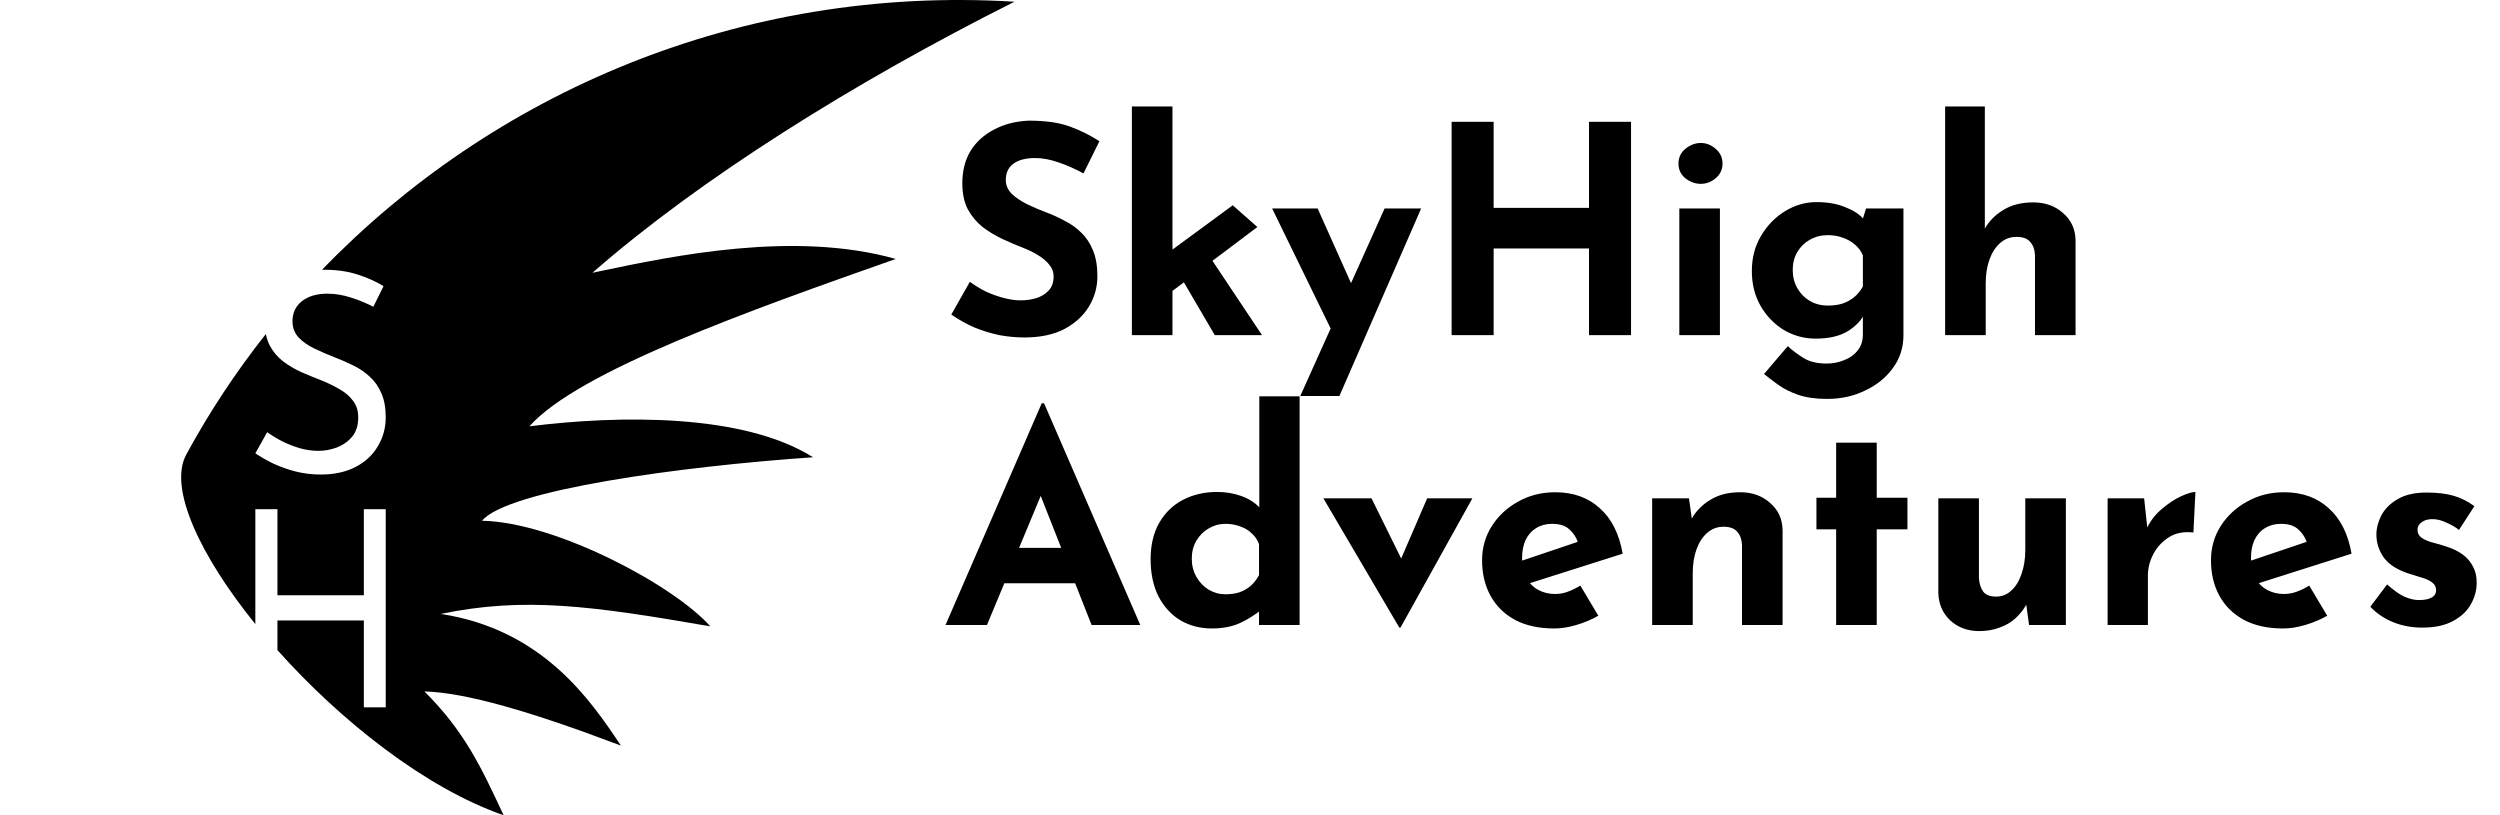 <svg width="138" height="45" viewBox="0 0 138 45" fill="none" xmlns="http://www.w3.org/2000/svg">
<path fill-rule="evenodd" clip-rule="evenodd" d="M10.28 25.096C11.544 22.764 13.017 20.535 14.676 18.437C14.721 18.677 14.795 18.894 14.9 19.088C15.082 19.426 15.325 19.713 15.629 19.949C15.932 20.175 16.261 20.37 16.615 20.534C16.97 20.687 17.319 20.831 17.663 20.964C18.027 21.108 18.372 21.272 18.696 21.456C19.02 21.631 19.278 21.846 19.47 22.103C19.672 22.349 19.774 22.661 19.774 23.041C19.774 23.482 19.662 23.835 19.44 24.102C19.217 24.369 18.933 24.569 18.589 24.702C18.255 24.825 17.916 24.887 17.572 24.887C17.248 24.887 16.914 24.84 16.57 24.748C16.226 24.646 15.897 24.517 15.583 24.364C15.269 24.2 14.991 24.03 14.748 23.856L14.095 25.025C14.389 25.22 14.723 25.41 15.097 25.594C15.472 25.768 15.877 25.912 16.312 26.025C16.757 26.138 17.223 26.194 17.709 26.194C18.448 26.194 19.085 26.056 19.622 25.779C20.158 25.502 20.568 25.122 20.852 24.64C21.145 24.159 21.292 23.625 21.292 23.041C21.292 22.508 21.211 22.061 21.049 21.703C20.897 21.344 20.685 21.041 20.411 20.795C20.148 20.549 19.85 20.344 19.515 20.18C19.181 20.016 18.842 19.867 18.498 19.734C18.103 19.58 17.724 19.416 17.359 19.242C16.995 19.067 16.701 18.862 16.479 18.626C16.256 18.38 16.145 18.083 16.145 17.734C16.145 17.273 16.317 16.904 16.661 16.627C17.015 16.35 17.486 16.211 18.073 16.211C18.498 16.211 18.933 16.283 19.379 16.427C19.824 16.57 20.234 16.739 20.609 16.934L21.171 15.796C20.756 15.54 20.275 15.324 19.728 15.15C19.192 14.976 18.569 14.889 17.86 14.889C17.832 14.889 17.804 14.891 17.776 14.892C27.131 5.201 40.819 -0.839 56 0.095C47.13 4.546 38.628 9.873 32.704 15.057C32.834 15.03 32.967 15.002 33.103 14.973L33.107 14.972C37.17 14.119 43.848 12.716 49.447 14.294C41.332 17.151 31.929 20.491 29.224 23.532C34.255 22.905 41.051 22.827 44.88 25.241C37.581 25.742 28.012 27.046 26.607 28.745C30.669 28.822 37.203 32.306 39.209 34.575C32.656 33.436 28.933 32.934 24.328 33.889C29.98 34.749 32.627 38.687 34.275 41.158C29.282 39.266 25.715 38.233 23.427 38.166C25.632 40.362 26.548 42.322 27.759 44.914L27.799 45C23.492 43.507 18.8 39.791 15.315 35.887V34.25H20.084V39.044H21.292V28.109H20.084V32.858H15.315V28.109H14.095V34.451C11.035 30.663 9.284 26.932 10.28 25.096Z" fill="black"/>
<path d="M59.808 9.572C59.36 9.327 58.901 9.124 58.432 8.964C57.973 8.804 57.541 8.724 57.136 8.724C56.635 8.724 56.24 8.825 55.952 9.028C55.664 9.231 55.52 9.535 55.52 9.94C55.52 10.217 55.627 10.468 55.84 10.692C56.064 10.905 56.347 11.097 56.688 11.268C57.04 11.439 57.403 11.593 57.776 11.732C58.117 11.86 58.453 12.015 58.784 12.196C59.125 12.367 59.429 12.585 59.696 12.852C59.963 13.108 60.176 13.433 60.336 13.828C60.496 14.212 60.576 14.687 60.576 15.252C60.576 15.849 60.421 16.404 60.112 16.916C59.803 17.428 59.349 17.844 58.752 18.164C58.155 18.473 57.419 18.628 56.544 18.628C56.096 18.628 55.637 18.585 55.168 18.5C54.709 18.404 54.256 18.265 53.808 18.084C53.36 17.892 52.928 17.652 52.512 17.364L53.536 15.556C53.813 15.759 54.112 15.94 54.432 16.1C54.763 16.249 55.093 16.367 55.424 16.452C55.755 16.537 56.059 16.58 56.336 16.58C56.613 16.58 56.891 16.543 57.168 16.468C57.456 16.383 57.691 16.244 57.872 16.052C58.064 15.86 58.16 15.593 58.16 15.252C58.16 15.017 58.08 14.804 57.92 14.612C57.771 14.42 57.563 14.244 57.296 14.084C57.04 13.924 56.757 13.785 56.448 13.668C56.085 13.529 55.712 13.369 55.328 13.188C54.944 13.007 54.581 12.788 54.24 12.532C53.909 12.265 53.637 11.94 53.424 11.556C53.221 11.161 53.12 10.681 53.12 10.116C53.12 9.433 53.269 8.841 53.568 8.34C53.877 7.839 54.309 7.444 54.864 7.156C55.419 6.857 56.059 6.692 56.784 6.66C57.733 6.66 58.501 6.772 59.088 6.996C59.685 7.22 60.219 7.487 60.688 7.796L59.808 9.572ZM62.48 18.5V5.876H64.72V18.5H62.48ZM66.496 13.748L69.664 18.5H67.056L65.024 15.028L66.496 13.748ZM64.048 16.564L63.824 14.436L68.048 11.332L69.408 12.532L64.048 16.564ZM71.775 21.86L76.43 11.508H78.447L73.934 21.86H71.775ZM73.647 18.532L70.222 11.508H72.734L75.374 17.412L73.647 18.532ZM90.033 6.724V18.5H87.713V13.716H82.449V18.5H80.129V6.724H82.449V11.476H87.713V6.724H90.033ZM92.699 11.508H94.939V18.5H92.699V11.508ZM92.651 9.028C92.651 8.697 92.779 8.425 93.035 8.212C93.302 7.999 93.584 7.892 93.883 7.892C94.181 7.892 94.454 7.999 94.699 8.212C94.955 8.425 95.083 8.697 95.083 9.028C95.083 9.359 94.955 9.631 94.699 9.844C94.454 10.047 94.181 10.148 93.883 10.148C93.584 10.148 93.302 10.047 93.035 9.844C92.779 9.631 92.651 9.359 92.651 9.028ZM100.862 22.02C100.232 22.02 99.699 21.945 99.262 21.796C98.835 21.647 98.472 21.465 98.174 21.252C97.875 21.039 97.608 20.836 97.374 20.644L98.686 19.108C98.931 19.332 99.214 19.545 99.534 19.748C99.864 19.961 100.296 20.068 100.83 20.068C101.182 20.068 101.507 20.004 101.806 19.876C102.115 19.759 102.36 19.583 102.542 19.348C102.734 19.113 102.83 18.82 102.83 18.468V16.932L102.91 17.332C102.739 17.695 102.43 18.015 101.982 18.292C101.534 18.559 100.947 18.692 100.222 18.692C99.592 18.692 99.006 18.532 98.462 18.212C97.928 17.881 97.502 17.439 97.182 16.884C96.862 16.319 96.702 15.679 96.702 14.964C96.702 14.228 96.872 13.577 97.214 13.012C97.555 12.436 97.998 11.983 98.542 11.652C99.086 11.321 99.662 11.156 100.27 11.156C100.878 11.156 101.4 11.247 101.838 11.428C102.286 11.599 102.622 11.812 102.846 12.068L102.766 12.276L103.006 11.508H105.07V18.5C105.07 19.183 104.878 19.785 104.494 20.308C104.11 20.841 103.598 21.257 102.958 21.556C102.328 21.865 101.63 22.02 100.862 22.02ZM98.958 14.9C98.958 15.273 99.043 15.609 99.214 15.908C99.384 16.207 99.614 16.441 99.902 16.612C100.2 16.783 100.531 16.868 100.894 16.868C101.203 16.868 101.475 16.831 101.71 16.756C101.955 16.671 102.168 16.553 102.35 16.404C102.542 16.244 102.702 16.047 102.83 15.812V14.1C102.734 13.865 102.59 13.668 102.398 13.508C102.206 13.337 101.982 13.209 101.726 13.124C101.48 13.028 101.203 12.98 100.894 12.98C100.531 12.98 100.2 13.065 99.902 13.236C99.614 13.396 99.384 13.62 99.214 13.908C99.043 14.196 98.958 14.527 98.958 14.9ZM107.371 18.5V5.876H109.563V12.916L109.547 12.644C109.792 12.207 110.139 11.855 110.587 11.588C111.035 11.311 111.584 11.172 112.235 11.172C112.896 11.172 113.445 11.369 113.883 11.764C114.331 12.148 114.56 12.649 114.571 13.268V18.5H112.331V14.1C112.32 13.791 112.235 13.545 112.075 13.364C111.925 13.172 111.669 13.076 111.307 13.076C110.965 13.076 110.667 13.188 110.411 13.412C110.155 13.636 109.957 13.94 109.819 14.324C109.68 14.708 109.611 15.151 109.611 15.652V18.5H107.371ZM52.192 34.5L57.504 22.26H57.632L62.944 34.5H60.256L56.864 25.892L58.544 24.74L54.48 34.5H52.192ZM55.824 30.244H59.36L60.176 32.196H55.104L55.824 30.244ZM66.906 34.692C66.256 34.692 65.674 34.543 65.162 34.244C64.65 33.935 64.245 33.492 63.946 32.916C63.658 32.34 63.514 31.657 63.514 30.868C63.514 30.079 63.674 29.407 63.994 28.852C64.314 28.297 64.752 27.876 65.306 27.588C65.861 27.3 66.49 27.156 67.194 27.156C67.642 27.156 68.069 27.225 68.474 27.364C68.89 27.503 69.237 27.716 69.514 28.004V28.708V21.876H71.738V34.5H69.498V33.14L69.674 33.62C69.312 33.919 68.906 34.175 68.458 34.388C68.01 34.591 67.493 34.692 66.906 34.692ZM67.642 32.804C67.941 32.804 68.202 32.767 68.426 32.692C68.661 32.607 68.864 32.489 69.034 32.34C69.216 32.18 69.37 31.983 69.498 31.748V30.036C69.413 29.801 69.28 29.604 69.098 29.444C68.928 29.273 68.714 29.145 68.458 29.06C68.213 28.964 67.941 28.916 67.642 28.916C67.312 28.916 67.002 29.001 66.714 29.172C66.437 29.332 66.213 29.556 66.042 29.844C65.872 30.132 65.786 30.463 65.786 30.836C65.786 31.209 65.872 31.545 66.042 31.844C66.213 32.143 66.437 32.377 66.714 32.548C67.002 32.719 67.312 32.804 67.642 32.804ZM77.243 34.644L73.051 27.508H75.707L78.091 32.34L76.715 32.292L78.779 27.508H81.275L77.307 34.644H77.243ZM85.795 34.692C84.942 34.692 84.216 34.532 83.619 34.212C83.032 33.892 82.585 33.449 82.275 32.884C81.966 32.319 81.811 31.668 81.811 30.932C81.811 30.228 81.993 29.593 82.355 29.028C82.718 28.463 83.203 28.015 83.811 27.684C84.419 27.343 85.097 27.172 85.843 27.172C86.846 27.172 87.667 27.465 88.307 28.052C88.958 28.628 89.379 29.465 89.571 30.564L84.131 32.292L83.635 31.076L87.571 29.748L87.107 29.956C87.022 29.679 86.867 29.439 86.643 29.236C86.43 29.023 86.105 28.916 85.667 28.916C85.337 28.916 85.043 28.996 84.787 29.156C84.542 29.305 84.35 29.524 84.211 29.812C84.083 30.089 84.019 30.42 84.019 30.804C84.019 31.241 84.099 31.609 84.259 31.908C84.419 32.196 84.638 32.415 84.915 32.564C85.192 32.713 85.502 32.788 85.843 32.788C86.088 32.788 86.323 32.745 86.547 32.66C86.782 32.575 87.011 32.463 87.235 32.324L88.227 33.988C87.854 34.201 87.448 34.372 87.011 34.5C86.585 34.628 86.179 34.692 85.795 34.692ZM93.231 27.508L93.407 28.756L93.375 28.644C93.62 28.207 93.967 27.855 94.415 27.588C94.863 27.311 95.412 27.172 96.063 27.172C96.724 27.172 97.273 27.369 97.711 27.764C98.159 28.148 98.388 28.649 98.399 29.268V34.5H96.159V30.1C96.148 29.791 96.063 29.545 95.903 29.364C95.754 29.172 95.498 29.076 95.135 29.076C94.793 29.076 94.495 29.188 94.239 29.412C93.983 29.636 93.785 29.94 93.647 30.324C93.508 30.708 93.439 31.151 93.439 31.652V34.5H91.199V27.508H93.231ZM101.355 24.436H103.595V27.476H105.291V29.22H103.595V34.5H101.355V29.22H100.267V27.476H101.355V24.436ZM109.252 34.836C108.622 34.836 108.094 34.644 107.668 34.26C107.241 33.865 107.017 33.359 106.996 32.74V27.508H109.236V31.908C109.257 32.217 109.337 32.468 109.476 32.66C109.614 32.841 109.849 32.932 110.18 32.932C110.51 32.932 110.793 32.82 111.028 32.596C111.273 32.372 111.46 32.068 111.588 31.684C111.726 31.289 111.796 30.847 111.796 30.356V27.508H114.036V34.5H112.004L111.828 33.22L111.86 33.364C111.7 33.652 111.497 33.908 111.252 34.132C111.006 34.356 110.713 34.527 110.372 34.644C110.041 34.772 109.668 34.836 109.252 34.836ZM118.356 27.508L118.564 29.428L118.516 29.14C118.718 28.724 118.996 28.372 119.348 28.084C119.7 27.785 120.046 27.556 120.388 27.396C120.74 27.236 121.006 27.156 121.188 27.156L121.076 29.396C120.553 29.332 120.105 29.417 119.732 29.652C119.358 29.887 119.07 30.196 118.868 30.58C118.665 30.964 118.564 31.359 118.564 31.764V34.5H116.34V27.508H118.356ZM126.03 34.692C125.176 34.692 124.451 34.532 123.854 34.212C123.267 33.892 122.819 33.449 122.51 32.884C122.2 32.319 122.046 31.668 122.046 30.932C122.046 30.228 122.227 29.593 122.59 29.028C122.952 28.463 123.438 28.015 124.046 27.684C124.654 27.343 125.331 27.172 126.078 27.172C127.08 27.172 127.902 27.465 128.542 28.052C129.192 28.628 129.613 29.465 129.806 30.564L124.366 32.292L123.87 31.076L127.806 29.748L127.342 29.956C127.256 29.679 127.102 29.439 126.878 29.236C126.664 29.023 126.339 28.916 125.902 28.916C125.571 28.916 125.278 28.996 125.022 29.156C124.776 29.305 124.584 29.524 124.446 29.812C124.318 30.089 124.254 30.42 124.254 30.804C124.254 31.241 124.334 31.609 124.494 31.908C124.654 32.196 124.872 32.415 125.15 32.564C125.427 32.713 125.736 32.788 126.078 32.788C126.323 32.788 126.558 32.745 126.782 32.66C127.016 32.575 127.246 32.463 127.47 32.324L128.462 33.988C128.088 34.201 127.683 34.372 127.246 34.5C126.819 34.628 126.414 34.692 126.03 34.692ZM133.705 34.644C133.129 34.644 132.591 34.543 132.089 34.34C131.599 34.137 131.183 33.855 130.841 33.492L131.769 32.26C132.111 32.569 132.425 32.793 132.713 32.932C133.012 33.06 133.279 33.124 133.513 33.124C133.695 33.124 133.855 33.108 133.993 33.076C134.143 33.033 134.26 32.975 134.345 32.9C134.431 32.815 134.473 32.708 134.473 32.58C134.473 32.399 134.399 32.255 134.249 32.148C134.111 32.041 133.929 31.956 133.705 31.892C133.481 31.817 133.241 31.743 132.985 31.668C132.345 31.465 131.881 31.172 131.593 30.788C131.316 30.393 131.177 29.967 131.177 29.508C131.177 29.156 131.268 28.804 131.449 28.452C131.641 28.089 131.94 27.791 132.345 27.556C132.761 27.311 133.295 27.188 133.945 27.188C134.532 27.188 135.028 27.247 135.433 27.364C135.839 27.481 136.223 27.673 136.585 27.94L135.737 29.252C135.535 29.092 135.305 28.959 135.049 28.852C134.804 28.735 134.575 28.671 134.361 28.66C134.169 28.649 134.004 28.671 133.865 28.724C133.737 28.777 133.636 28.847 133.561 28.932C133.487 29.017 133.449 29.108 133.449 29.204C133.439 29.407 133.513 29.567 133.673 29.684C133.844 29.801 134.057 29.892 134.313 29.956C134.569 30.02 134.82 30.095 135.065 30.18C135.407 30.287 135.7 30.431 135.945 30.612C136.191 30.793 136.377 31.012 136.505 31.268C136.644 31.513 136.713 31.812 136.713 32.164C136.713 32.591 136.601 32.996 136.377 33.38C136.164 33.753 135.833 34.057 135.385 34.292C134.948 34.527 134.388 34.644 133.705 34.644Z" fill="black"/>
</svg>
